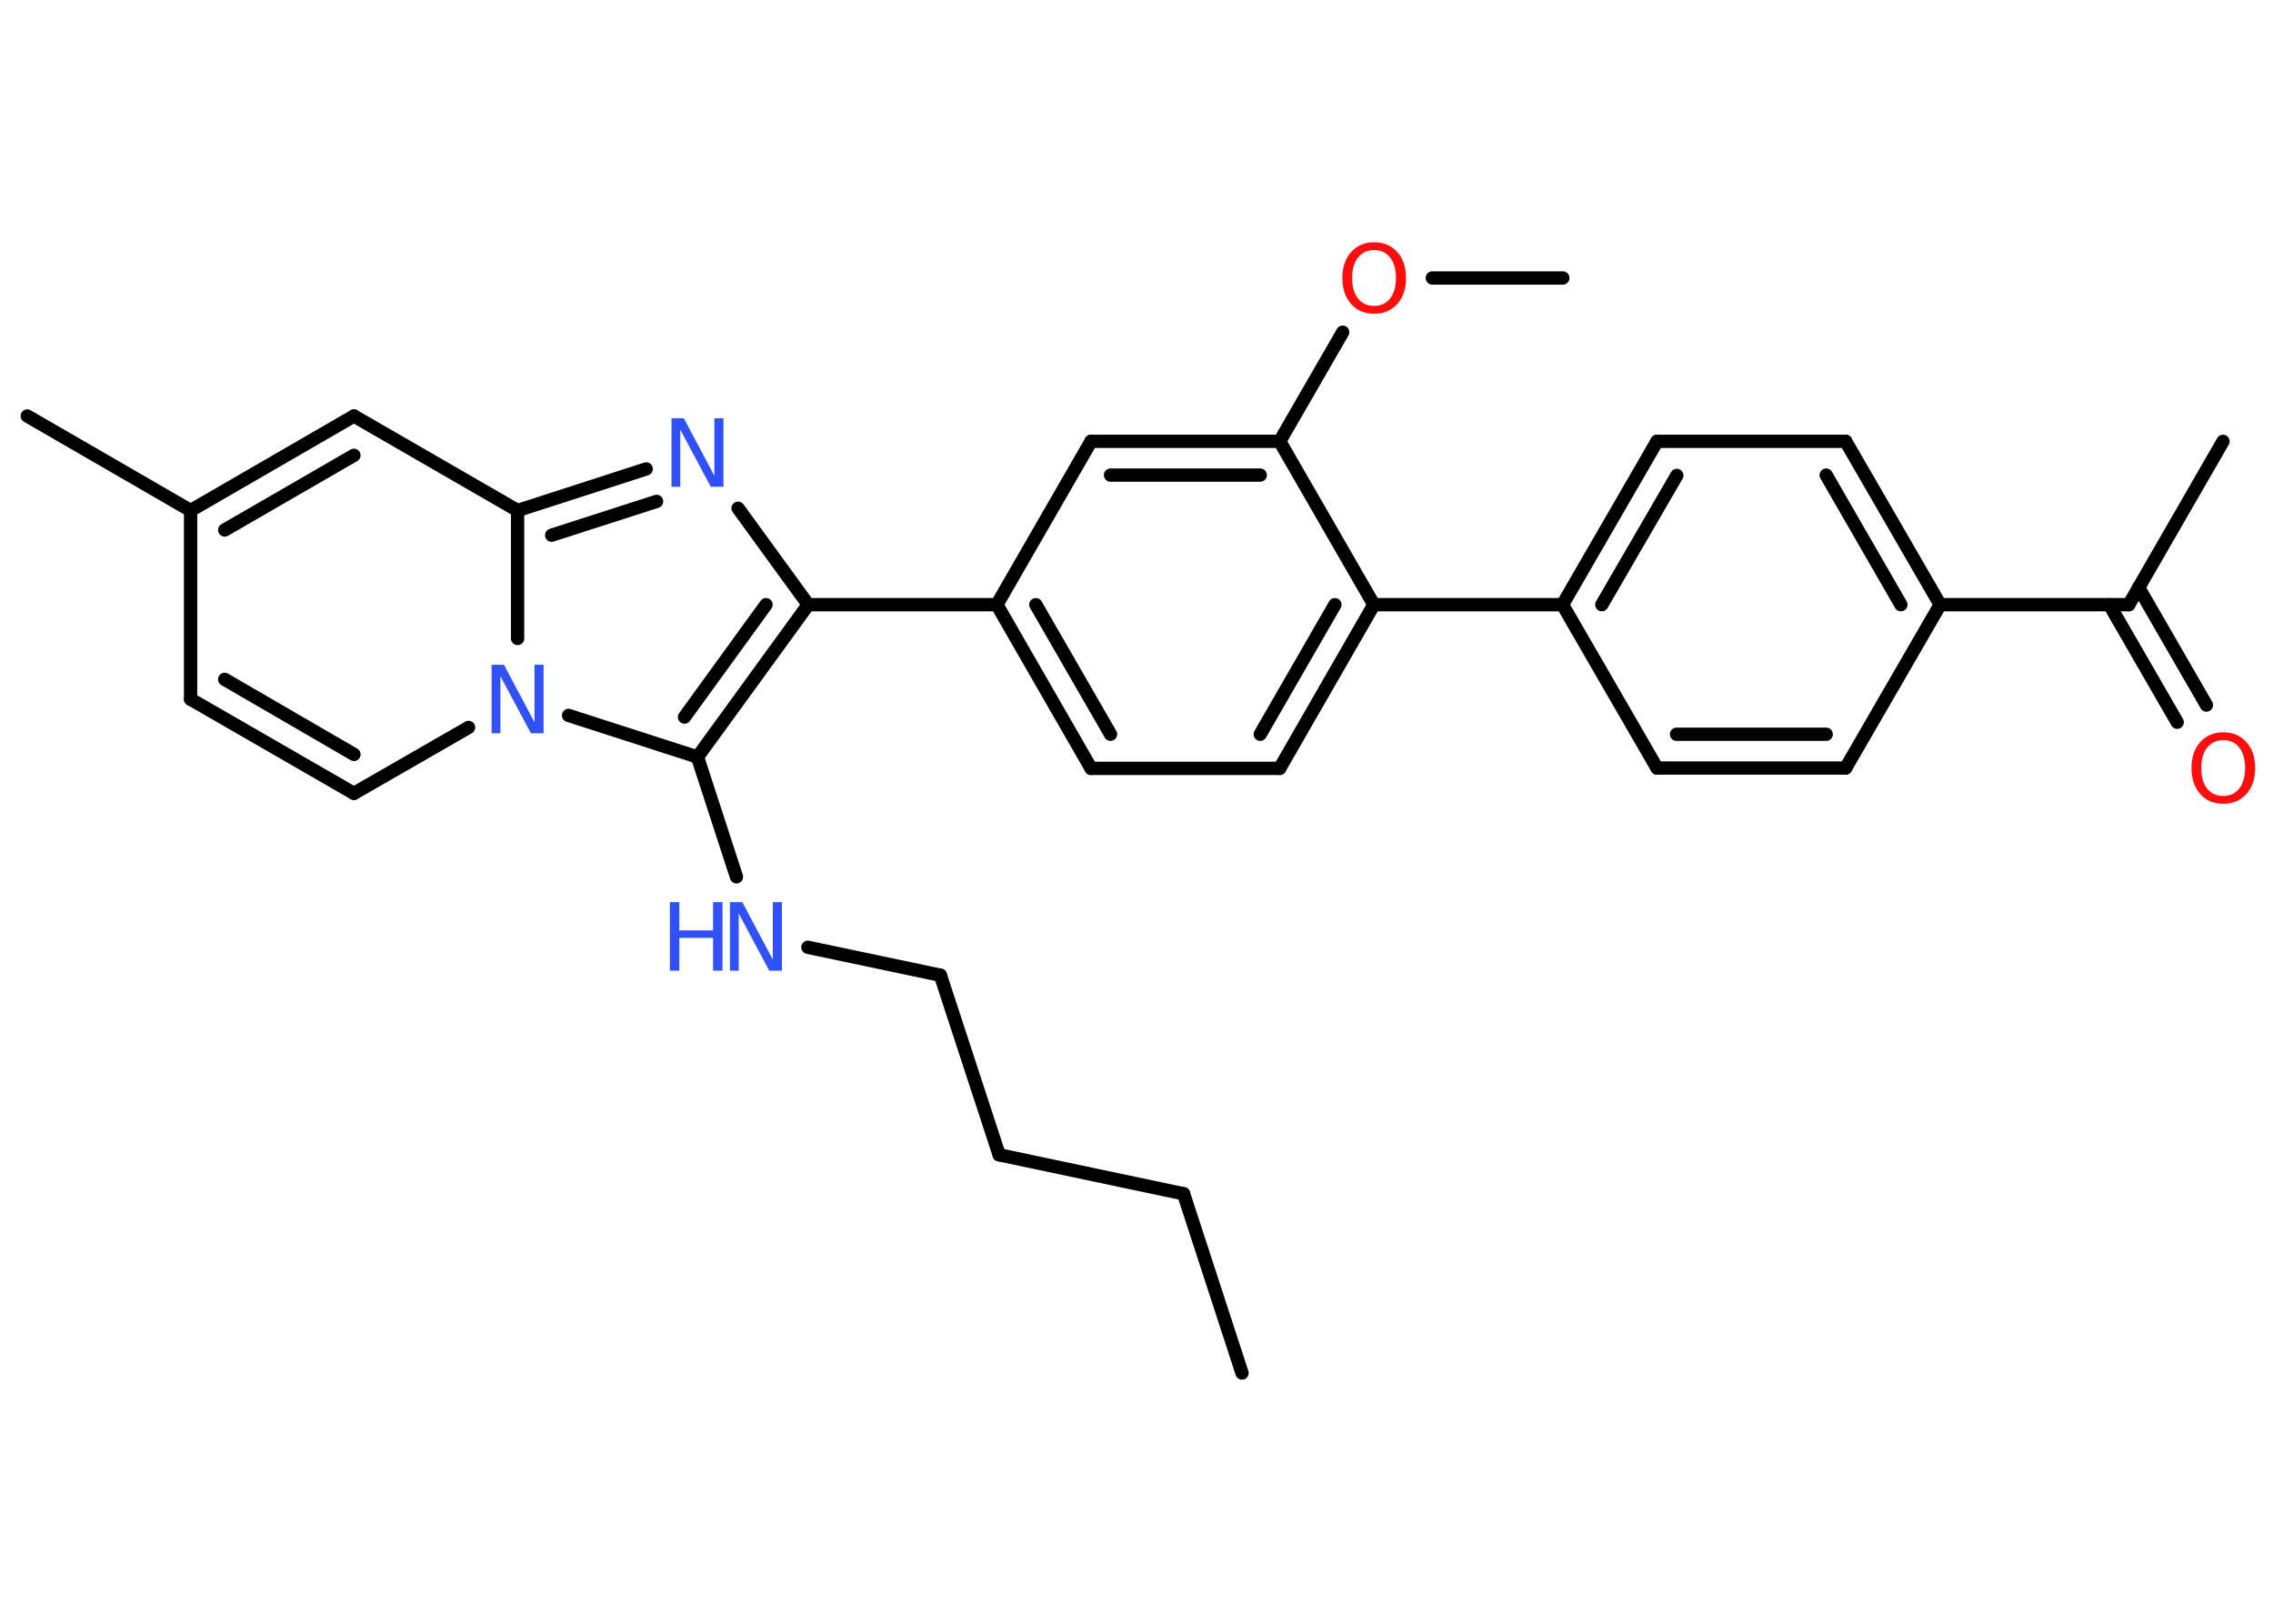 <?xml version='1.0' encoding='UTF-8'?>
<!DOCTYPE svg PUBLIC "-//W3C//DTD SVG 1.1//EN" "http://www.w3.org/Graphics/SVG/1.1/DTD/svg11.dtd">
<svg version='1.2' xmlns='http://www.w3.org/2000/svg' xmlns:xlink='http://www.w3.org/1999/xlink' width='70.0mm' height='50.0mm' viewBox='0 0 70.0 50.0'>
  <desc>Generated by the Chemistry Development Kit (http://github.com/cdk)</desc>
  <g stroke-linecap='round' stroke-linejoin='round' stroke='#000000' stroke-width='.41' fill='#3050F8'>
    <rect x='.0' y='.0' width='70.0' height='50.0' fill='#FFFFFF' stroke='none'/>
    <g id='mol1' class='mol'>
      <line id='mol1bnd1' class='bond' x1='38.25' y1='42.28' x2='36.45' y2='36.76'/>
      <line id='mol1bnd2' class='bond' x1='36.45' y1='36.76' x2='30.77' y2='35.56'/>
      <line id='mol1bnd3' class='bond' x1='30.77' y1='35.56' x2='28.96' y2='30.03'/>
      <line id='mol1bnd4' class='bond' x1='28.96' y1='30.03' x2='24.88' y2='29.17'/>
      <line id='mol1bnd5' class='bond' x1='22.68' y1='27.0' x2='21.48' y2='23.31'/>
      <g id='mol1bnd6' class='bond'>
        <line x1='21.48' y1='23.31' x2='24.89' y2='18.62'/>
        <line x1='21.08' y1='22.08' x2='23.59' y2='18.62'/>
      </g>
      <line id='mol1bnd7' class='bond' x1='24.89' y1='18.62' x2='30.7' y2='18.62'/>
      <g id='mol1bnd8' class='bond'>
        <line x1='30.7' y1='18.62' x2='33.6' y2='23.66'/>
        <line x1='31.9' y1='18.62' x2='34.2' y2='22.61'/>
      </g>
      <line id='mol1bnd9' class='bond' x1='33.6' y1='23.66' x2='39.41' y2='23.66'/>
      <g id='mol1bnd10' class='bond'>
        <line x1='39.41' y1='23.66' x2='42.31' y2='18.62'/>
        <line x1='38.81' y1='22.61' x2='41.11' y2='18.62'/>
      </g>
      <line id='mol1bnd11' class='bond' x1='42.31' y1='18.62' x2='48.12' y2='18.62'/>
      <g id='mol1bnd12' class='bond'>
        <line x1='51.03' y1='13.59' x2='48.12' y2='18.62'/>
        <line x1='51.64' y1='14.64' x2='49.33' y2='18.62'/>
      </g>
      <line id='mol1bnd13' class='bond' x1='51.03' y1='13.59' x2='56.84' y2='13.59'/>
      <g id='mol1bnd14' class='bond'>
        <line x1='59.75' y1='18.62' x2='56.84' y2='13.59'/>
        <line x1='58.54' y1='18.62' x2='56.24' y2='14.63'/>
      </g>
      <line id='mol1bnd15' class='bond' x1='59.75' y1='18.62' x2='65.56' y2='18.62'/>
      <line id='mol1bnd16' class='bond' x1='65.56' y1='18.62' x2='68.46' y2='13.59'/>
      <g id='mol1bnd17' class='bond'>
        <line x1='65.86' y1='18.09' x2='67.95' y2='21.71'/>
        <line x1='64.96' y1='18.62' x2='67.05' y2='22.24'/>
      </g>
      <line id='mol1bnd18' class='bond' x1='59.75' y1='18.62' x2='56.84' y2='23.65'/>
      <g id='mol1bnd19' class='bond'>
        <line x1='51.03' y1='23.65' x2='56.84' y2='23.65'/>
        <line x1='51.63' y1='22.61' x2='56.24' y2='22.61'/>
      </g>
      <line id='mol1bnd20' class='bond' x1='48.12' y1='18.62' x2='51.03' y2='23.65'/>
      <line id='mol1bnd21' class='bond' x1='42.31' y1='18.62' x2='39.41' y2='13.59'/>
      <line id='mol1bnd22' class='bond' x1='39.41' y1='13.59' x2='41.35' y2='10.23'/>
      <line id='mol1bnd23' class='bond' x1='44.11' y1='8.56' x2='48.13' y2='8.56'/>
      <g id='mol1bnd24' class='bond'>
        <line x1='39.41' y1='13.59' x2='33.6' y2='13.59'/>
        <line x1='38.81' y1='14.63' x2='34.2' y2='14.63'/>
      </g>
      <line id='mol1bnd25' class='bond' x1='30.7' y1='18.62' x2='33.6' y2='13.59'/>
      <line id='mol1bnd26' class='bond' x1='24.89' y1='18.62' x2='22.73' y2='15.65'/>
      <g id='mol1bnd27' class='bond'>
        <line x1='19.9' y1='14.44' x2='15.94' y2='15.72'/>
        <line x1='20.22' y1='15.44' x2='16.99' y2='16.48'/>
      </g>
      <line id='mol1bnd28' class='bond' x1='15.94' y1='15.72' x2='10.9' y2='12.81'/>
      <g id='mol1bnd29' class='bond'>
        <line x1='10.9' y1='12.81' x2='5.87' y2='15.72'/>
        <line x1='10.9' y1='14.02' x2='6.92' y2='16.32'/>
      </g>
      <line id='mol1bnd30' class='bond' x1='5.87' y1='15.72' x2='.84' y2='12.81'/>
      <line id='mol1bnd31' class='bond' x1='5.87' y1='15.72' x2='5.87' y2='21.53'/>
      <g id='mol1bnd32' class='bond'>
        <line x1='5.87' y1='21.53' x2='10.9' y2='24.43'/>
        <line x1='6.92' y1='20.92' x2='10.9' y2='23.23'/>
      </g>
      <line id='mol1bnd33' class='bond' x1='10.9' y1='24.43' x2='14.43' y2='22.4'/>
      <line id='mol1bnd34' class='bond' x1='21.48' y1='23.31' x2='17.51' y2='22.03'/>
      <line id='mol1bnd35' class='bond' x1='15.94' y1='15.72' x2='15.94' y2='19.66'/>
      <g id='mol1atm5' class='atom'>
        <path d='M22.48 27.78h.38l.94 1.77v-1.77h.28v2.11h-.39l-.94 -1.76v1.76h-.27v-2.11z' stroke='none'/>
        <path d='M20.63 27.78h.29v.87h1.04v-.87h.29v2.11h-.29v-1.01h-1.04v1.01h-.29v-2.11z' stroke='none'/>
      </g>
      <path id='mol1atm18' class='atom' d='M68.47 22.79q-.31 .0 -.5 .23q-.18 .23 -.18 .63q.0 .4 .18 .63q.18 .23 .5 .23q.31 .0 .49 -.23q.18 -.23 .18 -.63q.0 -.4 -.18 -.63q-.18 -.23 -.49 -.23zM68.47 22.55q.44 .0 .71 .3q.27 .3 .27 .8q.0 .5 -.27 .8q-.27 .3 -.71 .3q-.45 .0 -.71 -.3q-.27 -.3 -.27 -.8q.0 -.5 .27 -.8q.27 -.3 .71 -.3z' stroke='none' fill='#FF0D0D'/>
      <path id='mol1atm22' class='atom' d='M42.32 7.7q-.31 .0 -.5 .23q-.18 .23 -.18 .63q.0 .4 .18 .63q.18 .23 .5 .23q.31 .0 .49 -.23q.18 -.23 .18 -.63q.0 -.4 -.18 -.63q-.18 -.23 -.49 -.23zM42.32 7.46q.44 .0 .71 .3q.27 .3 .27 .8q.0 .5 -.27 .8q-.27 .3 -.71 .3q-.45 .0 -.71 -.3q-.27 -.3 -.27 -.8q.0 -.5 .27 -.8q.27 -.3 .71 -.3z' stroke='none' fill='#FF0D0D'/>
      <path id='mol1atm25' class='atom' d='M20.68 12.88h.38l.94 1.77v-1.77h.28v2.11h-.39l-.94 -1.76v1.76h-.27v-2.11z' stroke='none'/>
      <path id='mol1atm32' class='atom' d='M15.14 20.47h.38l.94 1.77v-1.77h.28v2.11h-.39l-.94 -1.76v1.76h-.27v-2.11z' stroke='none'/>
    </g>
  </g>
</svg>
